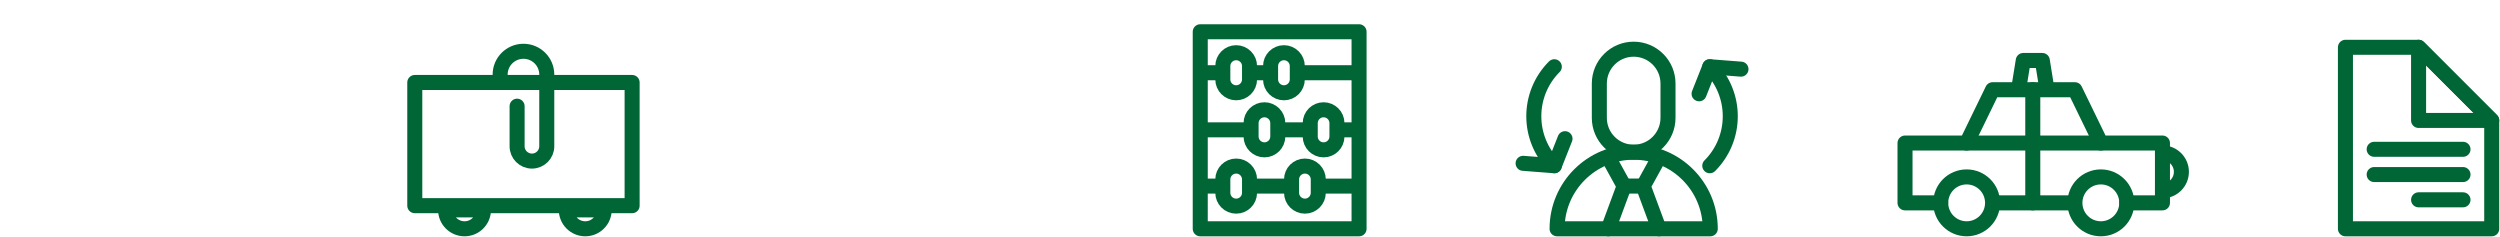 <?xml version="1.0" encoding="utf-8"?>
<!DOCTYPE svg PUBLIC "-//W3C//DTD SVG 1.1//EN" "http://www.w3.org/Graphics/SVG/1.1/DTD/svg11.dtd">
<svg version="1.1" id="Layer_1" xmlns="http://www.w3.org/2000/svg" xmlns:xlink="http://www.w3.org/1999/xlink" x="0px" y="0px"
	 width="997.96px" height="94.63px" viewBox="0 0 997.96 94.63" enable-background="new 0 0 997.96 94.63" xml:space="preserve">
<symbol id="low">
<g>

		<path fill="none" stroke="#016635" stroke-width="6" stroke-linecap="round" stroke-linejoin="round" stroke-miterlimit="10" d="
		m3.3,63.086c3.896,5.143,10.067,8.465,17.015,8.465c6.948,0,13.118-3.322,17.013-8.465H3.3z"/>
	
		<path fill="none" stroke="#016635" stroke-width="6" stroke-linecap="round" stroke-linejoin="round" stroke-miterlimit="10" d="
		m78.187,91.33c-6.166-5.141-15.938-8.465-26.938-8.465s-20.771,3.324-26.938,8.465H78.187z"/>
	
		<path fill="none" stroke="#016635" stroke-width="6" stroke-linecap="round" stroke-linejoin="round" stroke-miterlimit="10" d="
		m51.249,28.574c-3.037,6.168-5.004,15.938-5.004,26.939c0,10.998,1.967,20.768,5.004,26.938c3.037-6.17,5.002-15.939,5.002-26.938
		C56.251,44.512,54.286,34.742,51.249,28.574z"/>
	
		<path fill="none" stroke="#016635" stroke-width="6" stroke-linecap="round" stroke-linejoin="round" stroke-miterlimit="10" d="
		m51.249,8.178c-2.373,2.211-3.906,5.715-3.906,9.658c0,3.945,1.533,7.449,3.906,9.66c2.373-2.211,3.906-5.715,3.906-9.66
		C55.155,13.893,53.622,10.389,51.249,8.178z"/>
	
		<polyline fill="none" stroke="#016635" stroke-width="6" stroke-linecap="round" stroke-linejoin="round" stroke-miterlimit="10" points="
		3.3,63.086 20.314,32.029 37.327,63.086 	"/>
	
		<path fill="none" stroke="#016635" stroke-width="6" stroke-linecap="round" stroke-linejoin="round" stroke-miterlimit="10" d="
		m100.093,55.275c-3.895,5.141-10.068,8.465-17.014,8.465c-6.949,0-13.119-3.324-17.014-8.465H100.093z"/>
	
		<polyline fill="none" stroke="#016635" stroke-width="6" stroke-linecap="round" stroke-linejoin="round" stroke-miterlimit="10" points="
		100.093,55.275 83.079,24.217 66.065,55.275 	"/>
	
		<path fill="none" stroke="#016635" stroke-width="6" stroke-linecap="round" stroke-linejoin="round" stroke-miterlimit="10" d="
		m83.095,24.213c-8.541,1.057-12.604-2.701-21.387-1.613c-5.809,0.719-10.24,5.527-10.24,5.527l0.082-0.01
		c0,0-5.471-3.582-11.279-2.865c-8.781,1.088-11.806,5.721-20.351,6.777"/>
</g>
</symbol>
<symbol id="migrate">
<g>
	
		<path fill="none" stroke="#016635" stroke-width="6" stroke-linecap="round" stroke-linejoin="round" stroke-miterlimit="10" d="
		m365.724,88.541c-20.525-8.802-21.461,9.428-47.91,0v0.154V30.57c26.449,9.428,27.385-8.804,47.91,0v58.125V88.541z"/>
	
		<path fill="none" stroke="#016635" stroke-width="6" stroke-linecap="round" stroke-linejoin="round" stroke-miterlimit="10" d="
		m317.814,50.886c26.449,9.428,27.385-8.806,47.91,0"/>
	
		<path fill="none" stroke="#016635" stroke-width="6" stroke-linecap="round" stroke-linejoin="round" stroke-miterlimit="10" d="
		m317.814,70.279c26.449,9.427,27.385-8.804,47.91,0"/>
	
		<path fill="none" stroke="#016635" stroke-width="6" stroke-linecap="round" stroke-linejoin="round" stroke-miterlimit="10" d="
		m365.724,88.541c20.527-8.802,21.463,9.428,47.91,0v0.154V30.57c-26.447,9.428-27.383-8.804-47.91,0v58.125V88.541z"/>
	
		<path fill="none" stroke="#016635" stroke-width="6" stroke-linecap="round" stroke-linejoin="round" stroke-miterlimit="10" d="
		m413.634,59.556c-26.447,9.428-27.383-8.805-47.91,0"/>
	
		<path fill="none" stroke="#016635" stroke-width="6" stroke-linecap="round" stroke-linejoin="round" stroke-miterlimit="10" d="
		m365.724,59.556c15.625-23.61,32.768-3.194,47.91-28.985"/>
	
		<path fill="none" stroke="#016635" stroke-width="6" stroke-linecap="round" stroke-linejoin="round" stroke-miterlimit="10" d="
		m365.724,57.078c24.662,8.631,16.248,26.24,47.91,31.617"/>
	<path fill="#016635" d="m374.761,28.152V41.09c8.148-4.986,13.602-2.182,22.639-7.812L374.761,28.152z"/>
	<path fill="#016635" d="m374.761,85.344V71.63c0,0,4.277,9.46,11.32,15.562L374.761,85.344z"/>
	<path fill="#016635" d="m413.634,42.957c0,0-9.377,9.664-23.09,10.716c0,0,12.152,3.405,23.09-1.52V42.957z"/>
	<path fill="#016635" d="m413.634,69.447c0,0-9.223,3.441-20.598-0.581c0,0,9.051,10.544,20.598,10.544V69.447z"/>
</g>
</symbol>
<g>
	<g>
		
			<path fill="none" stroke="#016635" stroke-width="6" stroke-linecap="round" stroke-linejoin="round" stroke-miterlimit="10" d="
			m206.417,42.389v15.992c0,3.272,2.65,5.924,5.922,5.924c3.273,0,5.924-2.651,5.924-5.924V29.778c0-5.142-4.168-9.308-9.307-9.308
			c-5.143,0-9.311,4.166-9.311,9.308"/>
		
			<rect x="165.576" y="32.925" fill="none" stroke="#016635" stroke-width="6" stroke-linecap="round" stroke-linejoin="round" stroke-miterlimit="10" width="86.755" height="49.179"/>
	</g>
	
		<path fill="none" stroke="#016635" stroke-width="6" stroke-linecap="round" stroke-linejoin="round" stroke-miterlimit="10" d="
		m192.993,83.771c0,4.173-3.383,7.559-7.559,7.559c-4.174,0-7.559-3.386-7.559-7.559H192.993z"/>
	
		<path fill="none" stroke="#016635" stroke-width="6" stroke-linecap="round" stroke-linejoin="round" stroke-miterlimit="10" d="
		m241.182,83.771c0,4.173-3.385,7.559-7.561,7.559c-4.174,0-7.559-3.386-7.559-7.559H241.182z"/>
</g>
<g>
	<g>
		
			<rect x="479.117" y="12.678" fill="none" stroke="#016635" stroke-width="6" stroke-linecap="round" stroke-linejoin="round" stroke-miterlimit="10" width="63.399" height="78.652"/>
	</g>
	
		<path fill="none" stroke="#016635" stroke-width="6" stroke-linecap="round" stroke-linejoin="round" stroke-miterlimit="10" d="
		m498.796,26.372c0-2.946-2.389-5.333-5.334-5.333s-5.333,2.387-5.333,5.333c0,0.972,0,4.36,0,5.333
		c0,2.945,2.388,5.332,5.333,5.332s5.334-2.387,5.334-5.332C498.796,30.732,498.796,27.344,498.796,26.372z"/>
	
		<path fill="none" stroke="#016635" stroke-width="6" stroke-linecap="round" stroke-linejoin="round" stroke-miterlimit="10" d="
		m517.859,26.372c0-2.946-2.387-5.333-5.332-5.333s-5.333,2.387-5.333,5.333c0,0.972,0,4.36,0,5.333
		c0,2.945,2.388,5.332,5.333,5.332s5.332-2.387,5.332-5.332C517.859,30.732,517.859,27.344,517.859,26.372z"/>
	
		<line fill="none" stroke="#016635" stroke-width="6" stroke-linejoin="round" stroke-miterlimit="10" x1="479.117" y1="29.037" x2="488.129" y2="29.037"/>
	
		<line fill="none" stroke="#016635" stroke-width="6" stroke-linejoin="round" stroke-miterlimit="10" x1="498.796" y1="29.037" x2="507.194" y2="29.037"/>
	
		<line fill="none" stroke="#016635" stroke-width="6" stroke-linejoin="round" stroke-miterlimit="10" x1="517.859" y1="29.037" x2="542.517" y2="29.037"/>
	
		<path fill="none" stroke="#016635" stroke-width="6" stroke-linecap="round" stroke-linejoin="round" stroke-miterlimit="10" d="
		m498.796,71.622c0-2.944-2.389-5.333-5.334-5.333s-5.333,2.389-5.333,5.333c0,0.973,0,4.36,0,5.333
		c0,2.945,2.388,5.333,5.333,5.333s5.334-2.388,5.334-5.333C498.796,75.982,498.796,72.595,498.796,71.622z"/>
	
		<path fill="none" stroke="#016635" stroke-width="6" stroke-linecap="round" stroke-linejoin="round" stroke-miterlimit="10" d="
		m526.234,71.622c0-2.944-2.388-5.333-5.333-5.333c-2.944,0-5.332,2.389-5.332,5.333c0,0.973,0,4.36,0,5.333
		c0,2.945,2.388,5.333,5.332,5.333c2.945,0,5.333-2.388,5.333-5.333C526.234,75.982,526.234,72.595,526.234,71.622z"/>
	
		<line fill="none" stroke="#016635" stroke-width="6" stroke-linejoin="round" stroke-miterlimit="10" x1="479.117" y1="74.288" x2="488.129" y2="74.288"/>
	
		<line fill="none" stroke="#016635" stroke-width="6" stroke-linejoin="round" stroke-miterlimit="10" x1="498.796" y1="74.288" x2="515.569" y2="74.288"/>
	
		<line fill="none" stroke="#016635" stroke-width="6" stroke-linejoin="round" stroke-miterlimit="10" x1="526.234" y1="74.288" x2="542.517" y2="74.288"/>
	
		<path fill="none" stroke="#016635" stroke-width="6" stroke-linecap="round" stroke-linejoin="round" stroke-miterlimit="10" d="
		m510.076,49.153c0-2.944-2.388-5.333-5.333-5.333c-2.944,0-5.332,2.389-5.332,5.333c0,0.973,0,4.36,0,5.333
		c0,2.945,2.388,5.332,5.332,5.332c2.945,0,5.333-2.387,5.333-5.332C510.076,53.514,510.076,50.126,510.076,49.153z"/>
	
		<path fill="none" stroke="#016635" stroke-width="6" stroke-linecap="round" stroke-linejoin="round" stroke-miterlimit="10" d="
		m533.689,49.153c0-2.944-2.388-5.333-5.333-5.333s-5.333,2.389-5.333,5.333c0,0.973,0,4.36,0,5.333
		c0,2.945,2.388,5.332,5.333,5.332s5.333-2.387,5.333-5.332C533.689,53.514,533.689,50.126,533.689,49.153z"/>
	
		<line fill="none" stroke="#016635" stroke-width="6" stroke-linejoin="round" stroke-miterlimit="10" x1="479.117" y1="51.82" x2="499.411" y2="51.82"/>
	
		<line fill="none" stroke="#016635" stroke-width="6" stroke-linejoin="round" stroke-miterlimit="10" x1="510.076" y1="51.82" x2="523.023" y2="51.82"/>
	
		<line fill="none" stroke="#016635" stroke-width="6" stroke-linejoin="round" stroke-miterlimit="10" x1="533.689" y1="51.82" x2="542.517" y2="51.82"/>
</g>
<g>
	<g>
		
			<polygon fill="none" stroke="#016635" stroke-width="6" stroke-linecap="round" stroke-linejoin="round" stroke-miterlimit="10" points="
			936.261,91.33 936.261,18.881 965.46,18.881 994.66,48.081 994.66,91.33 		"/>
	</g>
	
		<line fill="none" stroke="#016635" stroke-width="6" stroke-linecap="round" stroke-linejoin="round" stroke-miterlimit="10" x1="947.729" y1="59.6" x2="983.191" y2="59.6"/>
	
		<line fill="none" stroke="#016635" stroke-width="6" stroke-linecap="round" stroke-linejoin="round" stroke-miterlimit="10" x1="947.729" y1="69.681" x2="983.191" y2="69.681"/>
	
		<line fill="none" stroke="#016635" stroke-width="6" stroke-linecap="round" stroke-linejoin="round" stroke-miterlimit="10" x1="965.461" y1="79.762" x2="983.191" y2="79.762"/>
	
		<polygon fill="none" stroke="#016635" stroke-width="6" stroke-linecap="round" stroke-linejoin="round" stroke-miterlimit="10" points="
		965.46,48.081 994.66,48.081 965.46,18.881 	"/>
</g>
<g>
	
		<path fill="none" stroke="#016635" stroke-width="6" stroke-linecap="round" stroke-linejoin="round" stroke-miterlimit="10" d="
		m863.219,61.036c4.173,0,7.559,3.385,7.559,7.561c0,4.174-3.386,7.559-7.559,7.559"/>
	
		<line fill="none" stroke="#016635" stroke-width="6" stroke-linejoin="round" stroke-miterlimit="10" x1="795.406" y1="80.975" x2="828.776" y2="80.975"/>
	
		<circle fill="none" stroke="#016635" stroke-width="6" stroke-linecap="round" stroke-linejoin="round" stroke-miterlimit="10" cx="838.622" cy="80.975" r="10.354"/>
	
		<circle fill="none" stroke="#016635" stroke-width="6" stroke-linecap="round" stroke-linejoin="round" stroke-miterlimit="10" cx="785.052" cy="80.975" r="10.354"/>
	
		<polyline fill="none" stroke="#016635" stroke-width="6" stroke-linecap="round" stroke-linejoin="round" stroke-miterlimit="10" points="
		848.977,80.975 863.219,80.975 863.219,57.101 838.621,57.101 828.268,35.816 795.406,35.816 785.051,57.101 760.454,57.101 
		760.454,80.975 774.697,80.975 	"/>
	
		<polyline fill="none" stroke="#016635" stroke-width="6" stroke-linecap="round" stroke-linejoin="round" stroke-miterlimit="10" points="
		817.104,35.643 815.256,24.143 807.65,24.143 805.8,35.643 	"/>
	
		<line fill="none" stroke="#016635" stroke-width="6" stroke-linecap="round" stroke-linejoin="round" stroke-miterlimit="10" x1="811.452" y1="35.816" x2="811.452" y2="80.975"/>
	
		<line fill="none" stroke="#016635" stroke-width="6" stroke-linecap="round" stroke-linejoin="round" stroke-miterlimit="10" x1="785.051" y1="57.101" x2="838.621" y2="57.101"/>
</g>
<g>
	
		<path fill="none" stroke="#016635" stroke-width="6" stroke-linecap="round" stroke-linejoin="round" stroke-miterlimit="10" d="
		m665.841,33.346c0-7.573-6.135-13.708-13.704-13.708c-7.571,0-13.709,6.135-13.709,13.708c0,2.498,0,11.209,0,13.708
		c0,7.571,6.138,13.705,13.709,13.705c7.569,0,13.704-6.134,13.704-13.705C665.841,44.555,665.841,35.844,665.841,33.346z"/>
	
		<path fill="none" stroke="#016635" stroke-width="6" stroke-linecap="round" stroke-linejoin="round" stroke-miterlimit="10" d="
		m682.71,91.33h-61.15c0-16.88,13.689-30.571,30.572-30.571C669.018,60.759,682.71,74.45,682.71,91.33z"/>
	
		<path fill="none" stroke="#016635" stroke-width="6" stroke-linecap="round" stroke-linejoin="round" stroke-miterlimit="10" d="
		m682.515,26.642c10.911,10.909,10.911,28.604,0,39.517"/>
	
		<polyline fill="none" stroke="#016635" stroke-width="6" stroke-linecap="round" stroke-linejoin="round" stroke-miterlimit="10" points="
		678.245,37.441 682.515,26.642 694.972,27.602 	"/>
	
		<path fill="none" stroke="#016635" stroke-width="6" stroke-linecap="round" stroke-linejoin="round" stroke-miterlimit="10" d="
		m620.458,66.158c-10.912-10.909-10.912-28.605,0-39.517"/>
	
		<polyline fill="none" stroke="#016635" stroke-width="6" stroke-linecap="round" stroke-linejoin="round" stroke-miterlimit="10" points="
		624.728,55.359 620.458,66.158 608,65.197 	"/>
	<g>
		
			<polyline fill="none" stroke="#016635" stroke-width="6" stroke-linecap="round" stroke-linejoin="round" stroke-miterlimit="10" points="
			642.008,62.82 648.325,74.281 642.008,91.33 		"/>
		
			<polyline fill="none" stroke="#016635" stroke-width="6" stroke-linecap="round" stroke-linejoin="round" stroke-miterlimit="10" points="
			662.262,62.82 655.944,74.281 662.262,91.33 		"/>
		
			<line fill="none" stroke="#016635" stroke-width="6" stroke-linecap="round" stroke-linejoin="round" stroke-miterlimit="10" x1="648.325" y1="74.281" x2="655.944" y2="74.281"/>
	</g>
</g>
</svg>
